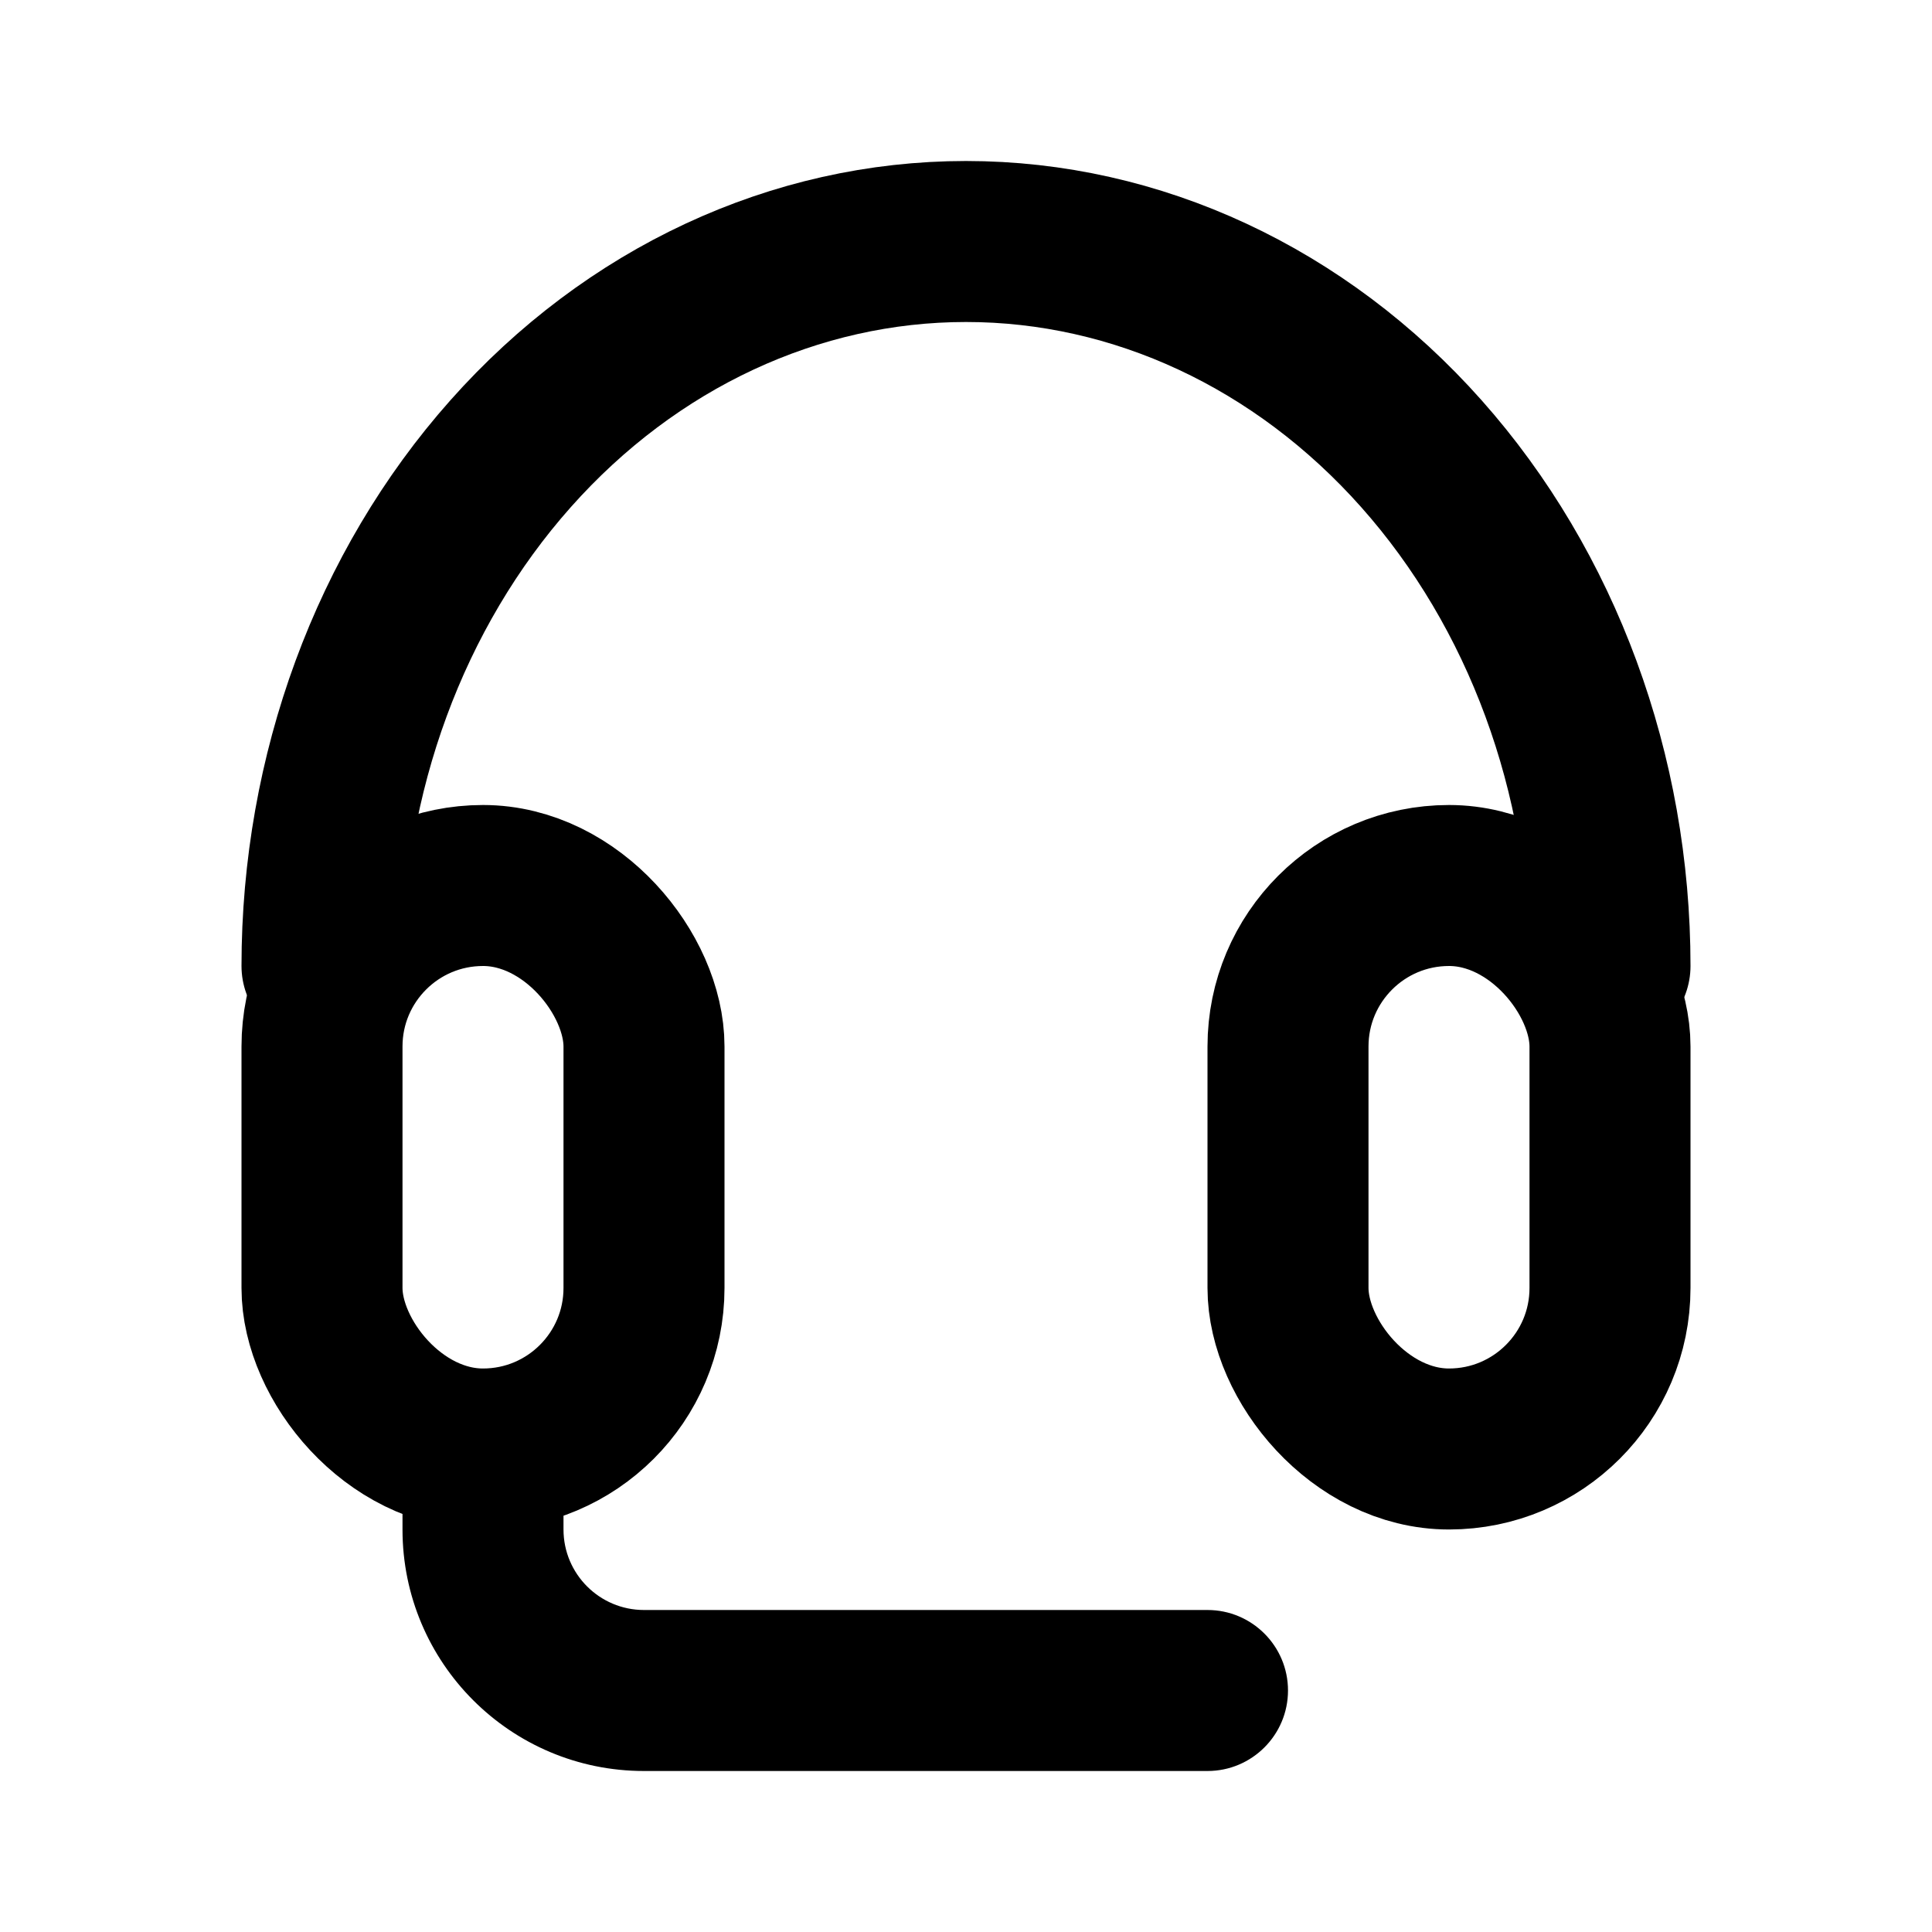 <svg width="24" height="24" viewBox="0 0 24 24" fill="none" xmlns="http://www.w3.org/2000/svg">
	<rect x="16" y="11" width="4" height="7" rx="2" stroke="currentColor" stroke-width="2" stroke-linejoin="round" />
	<rect x="4" y="11" width="4" height="7" rx="2" stroke="currentColor" stroke-width="2" stroke-linejoin="round" />
	<path d="M4 13V16" stroke="currentColor" stroke-width="1.2" stroke-linecap="round" stroke-linejoin="round" />
	<path d="M20 13V16" stroke="currentColor" stroke-width="1.2" stroke-linecap="round" stroke-linejoin="round" />
	<path
		d="M20 12C20 9.613 19.157 7.324 17.657 5.636C16.157 3.948 14.122 3 12 3C9.878 3 7.843 3.948 6.343 5.636C4.843 7.324 4 9.613 4 12"
		stroke="currentColor" stroke-width="2" stroke-linecap="round" stroke-linejoin="round" />
	<path
		d="M5 18H7V19C7 19.552 7.448 20 8 20H15C15.552 20 16 20.448 16 21C16 21.552 15.552 22 15 22H8C6.343 22 5 20.657 5 19V18Z"
		fill="currentColor" />
</svg>